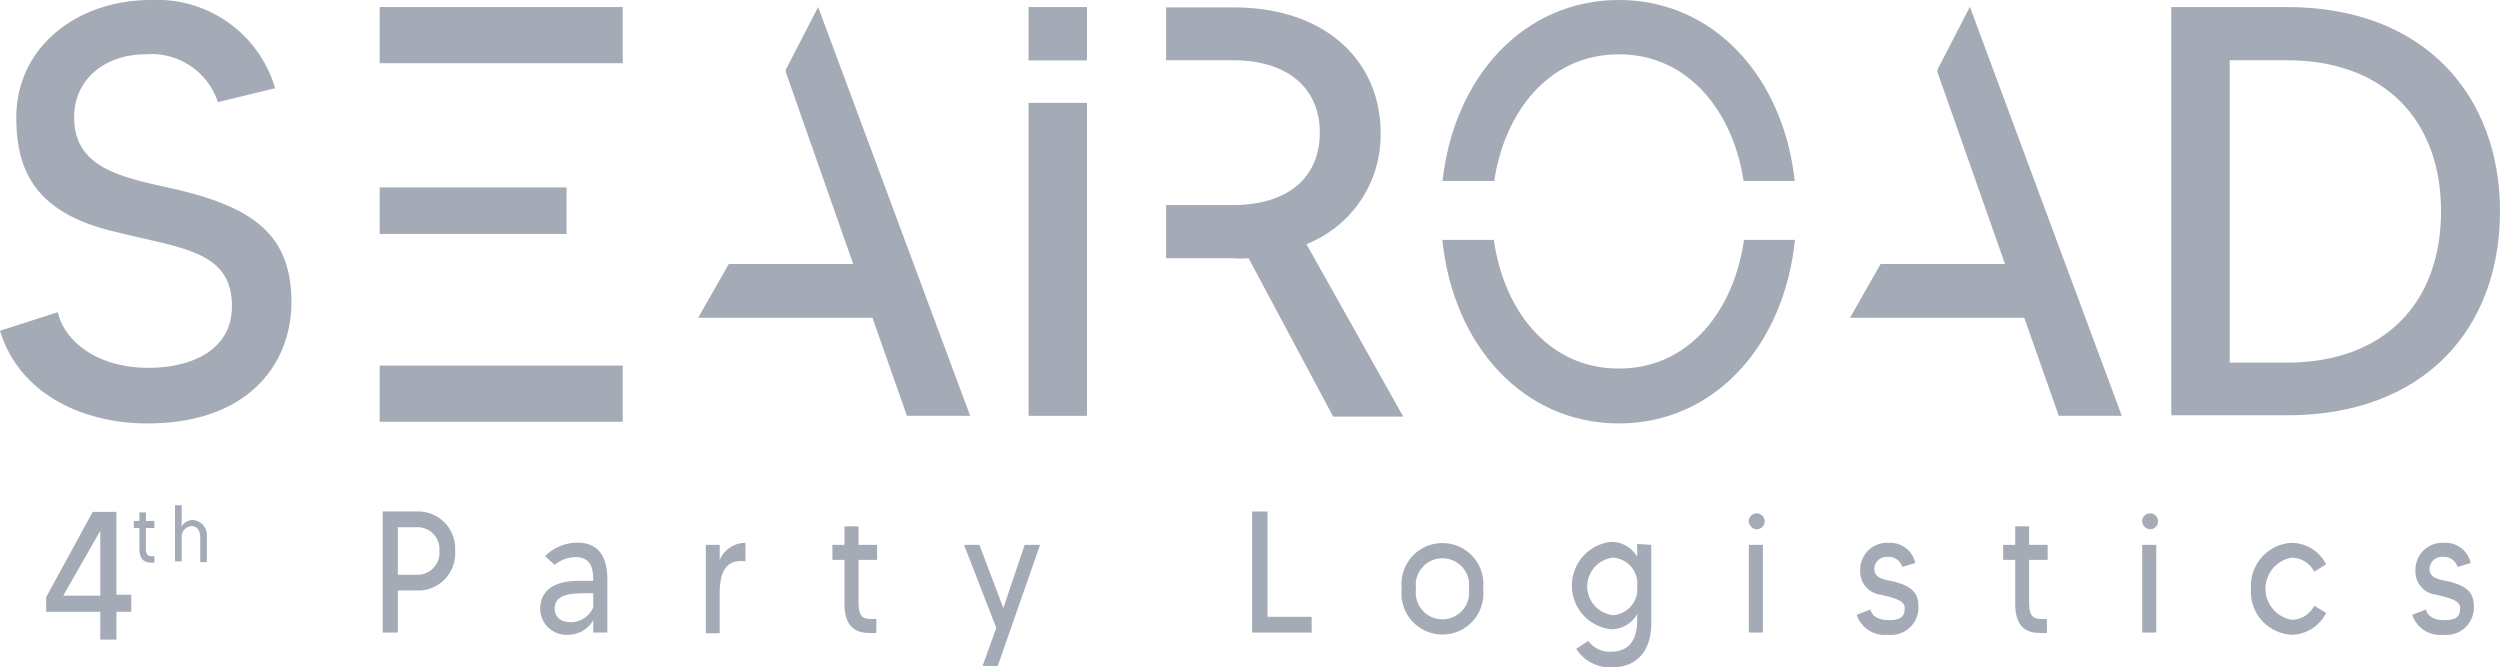 <svg id="Capa_1" data-name="Capa 1" xmlns="http://www.w3.org/2000/svg" viewBox="0 0 134.85 36"><defs><style>.cls-1{fill:#a4abb6;}</style></defs><path class="cls-1" d="M15.72,16.32c0,3.09-2.11,6.52-7.78,6.52-3.37,0-6.87-1.51-7.94-5l3.12-1c.31,1.45,2,3,4.88,3,2.4,0,4.51-1,4.51-3.31,0-3-2.68-3.12-6.18-4C1.89,11.53.88,9.2.88,6.33.88,2.61,4.06,0,8.16,0a6.63,6.63,0,0,1,6.68,4.76l-3.09.75A3.76,3.76,0,0,0,7.84,2.93C5.73,2.93,4,4.22,4,6.33c0,2.81,2.68,3.25,5.48,3.88C13.8,11.22,15.72,12.76,15.72,16.32Z"/><path class="cls-1" d="M134.85,11.4c0,6.24-4,11-11.49,11h-6.24V.38h6.24C130.82.38,134.85,5.2,134.85,11.4Zm-3.18,0c0-4.94-3.08-8.15-8.31-8.15h-3.09V19.56h3.09C128.59,19.56,131.67,16.35,131.67,11.4Z"/><rect class="cls-1" x="20.48" y="0.38" width="13.11" height="3.03"/><rect class="cls-1" x="20.48" y="10.11" width="10.08" height="2.51"/><rect class="cls-1" x="20.48" y="19.72" width="13.11" height="3.03"/><polygon class="cls-1" points="106.26 0.38 106.25 0.38 104.5 3.77 104.51 3.9 108.15 14.24 101.44 14.24 99.79 17.14 109.19 17.14 111.05 22.43 114.45 22.43 106.26 0.38"/><polygon class="cls-1" points="44.13 0.38 44.13 0.38 42.38 3.77 42.39 3.9 46.02 14.24 39.31 14.24 37.66 17.14 47.06 17.14 48.92 22.43 52.33 22.43 44.13 0.38"/><path class="cls-1" d="M70.47,13.17a6.33,6.33,0,0,0,4-6c0-3.81-2.89-6.77-7.93-6.77H62.9V3.25h3.6c3,0,4.69,1.54,4.69,3.9s-1.64,3.91-4.69,3.91H62.9v2.87h3.6a5.7,5.7,0,0,0,.85,0l4.56,8.54h3.78Z"/><rect class="cls-1" x="55.48" y="0.38" width="3.15" height="2.88"/><rect class="cls-1" x="55.48" y="5.55" width="3.15" height="16.88"/><path class="cls-1" d="M94.07,12.94c-.52,3.7-2.88,6.94-6.75,6.94s-6.23-3.24-6.74-6.94H77.8c.58,5.7,4.37,9.9,9.52,9.9s8.92-4.2,9.5-9.9Z"/><path class="cls-1" d="M80.6,9.76c.54-3.65,2.9-6.83,6.72-6.83s6.18,3.18,6.73,6.83h2.76C96.19,4.12,92.42,0,87.32,0s-8.89,4.12-9.51,9.76Z"/><path class="cls-1" d="M7.08,33h-.8V34.5H5.41V33H2.49v-.79L5,27.61H6.28v4.47h.8Zm-1.67-.87v-3.5l-2,3.5Z"/><path class="cls-1" d="M7.87,28.48v1c0,.31,0,.52.31.52h.15v.35l-.19,0c-.43,0-.62-.26-.62-.75V28.48h-.3V28.1h.3v-.46h.35v.46h.46v.38Z"/><path class="cls-1" d="M11.16,28.93v1.39H10.8V29c0-.31-.11-.62-.48-.62A.57.57,0,0,0,9.8,29v1.28H9.44V27.25H9.8v1.16a.67.67,0,0,1,.6-.36A.82.82,0,0,1,11.16,28.93Z"/><path class="cls-1" d="M24.55,29.72a2,2,0,0,1-2.09,2.13h-1v2.27h-.82V27.59h1.84A2,2,0,0,1,24.55,29.72Zm-.85,0a1.18,1.18,0,0,0-1.24-1.28h-1V31h1A1.18,1.18,0,0,0,23.7,29.72Z"/><path class="cls-1" d="M32.76,31.26v2.86H32v-.66a1.58,1.58,0,0,1-1.37.78,1.41,1.41,0,0,1-1.49-1.39c0-1.49,1.6-1.52,2.18-1.52H32c0-.72-.13-1.28-1-1.28a1.8,1.8,0,0,0-1.08.42L29.4,30a2.47,2.47,0,0,1,1.76-.73C32.36,29.28,32.76,30.13,32.76,31.26ZM32,32h-.29c-.78,0-1.79,0-1.79.82,0,.36.21.74.87.74A1.31,1.31,0,0,0,32,32.76Z"/><path class="cls-1" d="M40.21,29.28v1c-1.23-.17-1.39.89-1.39,1.76v2.12h-.75V29.39h.75v.82A1.51,1.51,0,0,1,40.21,29.28Z"/><path class="cls-1" d="M46.31,30.2v2.07c0,.67,0,1.12.66,1.12l.3,0v.75a2.15,2.15,0,0,1-.4,0c-.91,0-1.32-.55-1.32-1.58V30.2H44.9v-.81h.65v-1h.76v1h1v.81Z"/><path class="cls-1" d="M56.1,29.39l-2.28,6.53H53l.74-2.05L52,29.39h.83l1.29,3.41,1.15-3.41Z"/><path class="cls-1" d="M70.75,33.27v.85H67.54V27.59h.83v5.68Z"/><path class="cls-1" d="M80,31.76a2.21,2.21,0,1,1-4.39,0,2.21,2.21,0,1,1,4.39,0Zm-.77,0a1.44,1.44,0,1,0-2.85,0,1.44,1.44,0,1,0,2.85,0Z"/><path class="cls-1" d="M89.07,29.39v4.23c0,1.34-.64,2.38-2.15,2.38a2.18,2.18,0,0,1-1.9-1l.65-.43a1.42,1.42,0,0,0,1.25.58c1,0,1.39-.72,1.39-1.66v-.37a1.59,1.59,0,0,1-1.42.82,2.37,2.37,0,0,1,0-4.71,1.6,1.6,0,0,1,1.42.8v-.69Zm-.76,2.24A1.4,1.4,0,0,0,87,30.08a1.56,1.56,0,0,0,0,3.1A1.4,1.4,0,0,0,88.31,31.63Z"/><path class="cls-1" d="M94.33,28.06a.43.43,0,1,1,.43.49A.46.46,0,0,1,94.33,28.06Zm0,1.33h.76v4.73h-.76Z"/><path class="cls-1" d="M103.48,32.7a1.48,1.48,0,0,1-1.64,1.54,1.59,1.59,0,0,1-1.69-1.08l.74-.28c.06.24.29.57,1,.57s.85-.25.85-.67-.7-.55-1.27-.7a1.25,1.25,0,0,1-1.13-1.32,1.45,1.45,0,0,1,1.55-1.48,1.38,1.38,0,0,1,1.42,1.09l-.7.21a.76.76,0,0,0-.79-.54.66.66,0,0,0-.72.65c0,.53.58.57,1.06.68C103.14,31.62,103.48,32,103.48,32.7Z"/><path class="cls-1" d="M109.45,30.2v2.07c0,.67,0,1.12.66,1.12l.3,0v.75a2.06,2.06,0,0,1-.4,0c-.91,0-1.31-.55-1.31-1.58V30.2h-.65v-.81h.65v-1h.75v1h1v.81Z"/><path class="cls-1" d="M115.55,28.06a.43.43,0,1,1,.43.49A.46.46,0,0,1,115.55,28.06Zm0,1.33h.76v4.73h-.76Z"/><path class="cls-1" d="M124.83,32.67l.64.39a2.11,2.11,0,0,1-1.86,1.18,2.32,2.32,0,0,1-2.19-2.48,2.32,2.32,0,0,1,2.19-2.48,2.11,2.11,0,0,1,1.86,1.16l-.64.4a1.38,1.38,0,0,0-1.22-.76,1.7,1.7,0,0,0,0,3.35A1.36,1.36,0,0,0,124.83,32.67Z"/><path class="cls-1" d="M133.44,32.7a1.48,1.48,0,0,1-1.64,1.54,1.57,1.57,0,0,1-1.68-1.08l.73-.28c.07.24.29.57,1,.57s.85-.25.85-.67-.7-.55-1.28-.7a1.25,1.25,0,0,1-1.13-1.32,1.45,1.45,0,0,1,1.55-1.48,1.39,1.39,0,0,1,1.43,1.09l-.71.21a.76.76,0,0,0-.79-.54.66.66,0,0,0-.72.65c0,.53.58.57,1.06.68C133.1,31.62,133.44,32,133.44,32.7Z"/></svg>